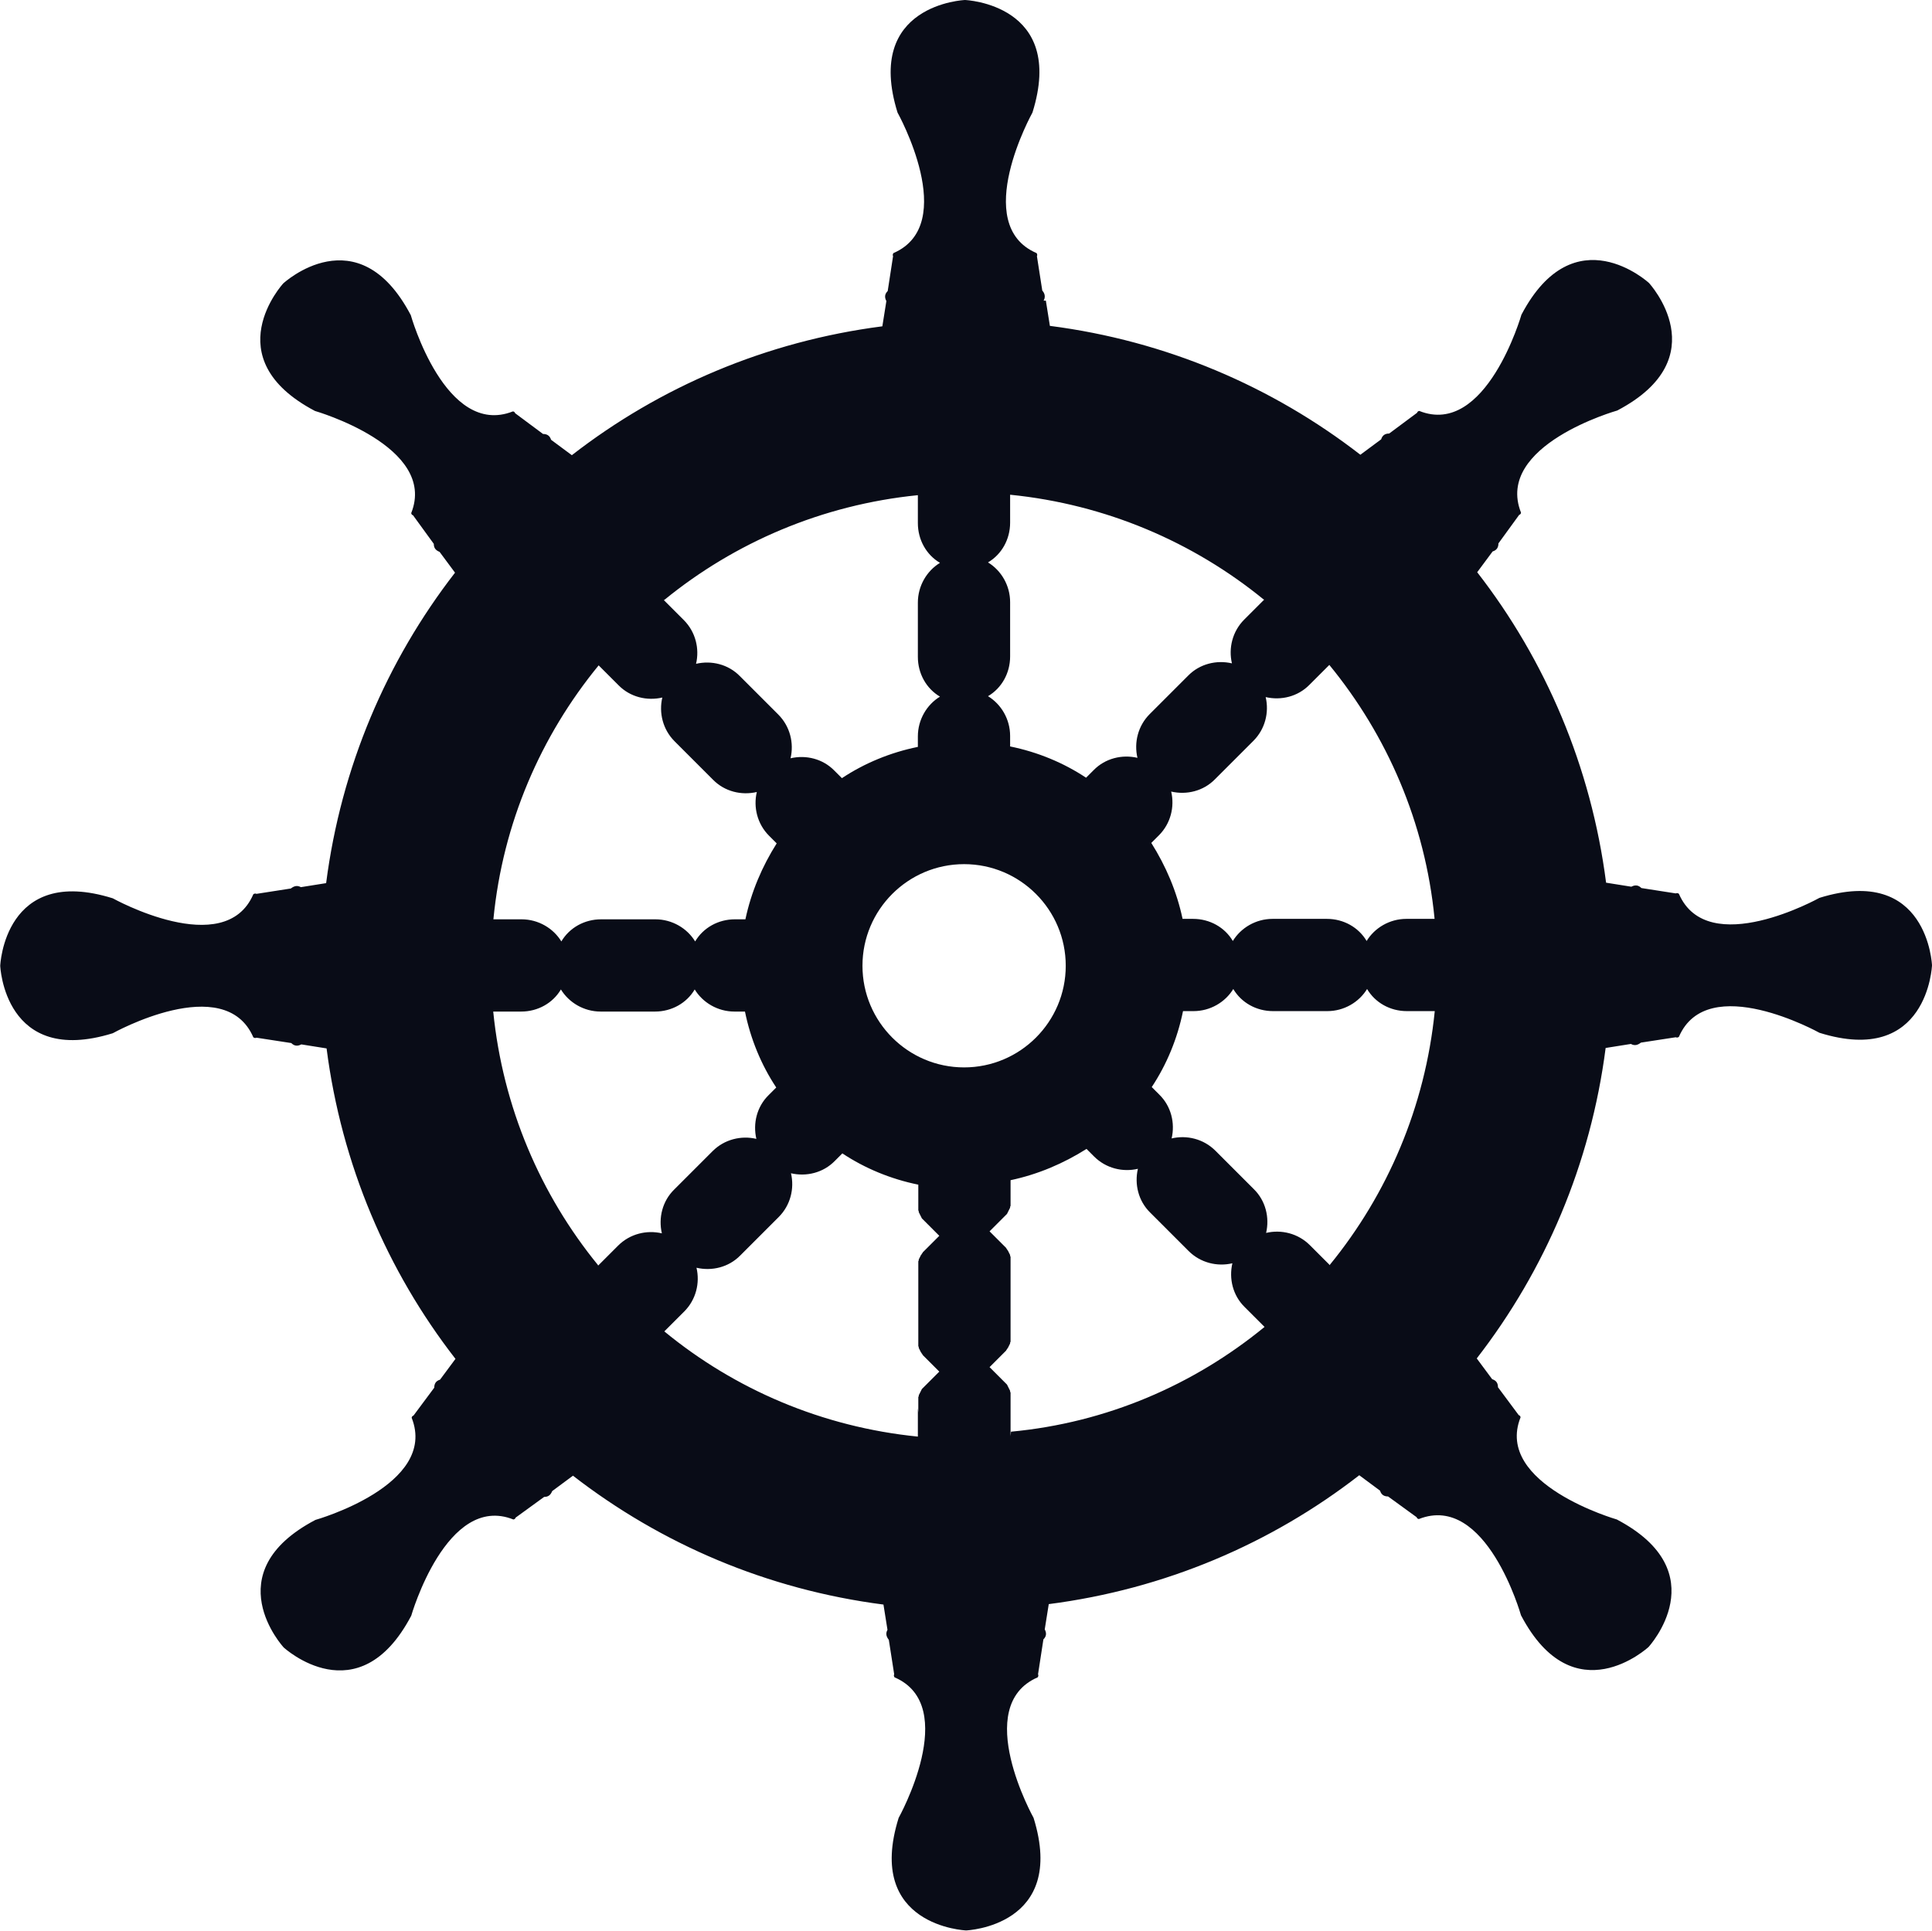 <?xml version="1.0" encoding="UTF-8"?>
<svg id="_レイヤー_2" data-name="レイヤー 2" xmlns="http://www.w3.org/2000/svg" viewBox="0 0 86.49 86.45">
  <defs>
    <style>
      .cls-1 {
        fill: #090c17;
        fill-rule: evenodd;
      }
    </style>
  </defs>
  <g id="_01" data-name="01">
    <path class="cls-1" d="m46.72,13.46c.1-.18.04-.34-.06-.45l-.24-1.54c.04-.08-.02-.14-.02-.14-2.97-1.28-.18-6.29-.18-6.29,1.52-4.86-3.02-5.04-3.02-5.04,0,0-4.53.18-3.02,5.04,0,0,2.79,5-.18,6.29,0,0-.06.06-.02.14l-.24,1.56c-.12.12-.16.26-.06.45l-.18,1.13c-5.2.67-9.96,2.71-13.9,5.77l-.93-.69c-.06-.2-.2-.26-.36-.26l-1.25-.93c-.02-.08-.1-.08-.1-.08-3.02,1.19-4.57-4.31-4.57-4.31-2.37-4.51-5.71-1.42-5.71-1.42,0,0-3.08,3.34,1.42,5.71,0,0,5.5,1.58,4.31,4.57,0,0,0,.08.08.1l.93,1.28c0,.16.06.28.26.36l.69.93c-3.06,3.95-5.1,8.7-5.77,13.9l-1.13.18c-.18-.1-.32-.04-.45.06l-1.54.24c-.08-.04-.14.02-.14.02-1.28,2.97-6.29.18-6.29.18-4.86-1.52-5.04,3.02-5.04,3.02,0,0,.18,4.53,5.04,3.02,0,0,5-2.79,6.29.18,0,0,.06.06.14.02l1.56.24c.12.12.26.16.45.06l1.13.18c.67,5.2,2.71,9.96,5.77,13.9l-.69.93c-.2.06-.26.2-.26.36l-.93,1.25c-.08.02-.08.1-.08.1,1.19,3.02-4.31,4.57-4.31,4.57-4.51,2.37-1.42,5.71-1.42,5.71,0,0,3.34,3.08,5.71-1.42,0,0,1.58-5.5,4.57-4.31,0,0,.08,0,.1-.08l1.28-.93c.16,0,.28-.06.36-.26l.93-.69c3.95,3.06,8.7,5.1,13.9,5.77l.18,1.13c-.1.18-.04.32.06.45l.24,1.54c-.04.08.02.14.02.14,2.97,1.28.18,6.29.18,6.29-1.52,4.86,3.02,5.04,3.02,5.04,0,0,4.53-.18,3.02-5.04,0,0-2.79-5,.18-6.29,0,0,.06-.06.02-.14l.24-1.56c.12-.12.16-.26.06-.45l.18-1.13c5.2-.67,9.96-2.71,13.9-5.77l.93.69c.06.2.2.26.36.26l1.28.93c.02.08.1.08.1.08,3.02-1.19,4.57,4.31,4.57,4.31,2.37,4.51,5.71,1.42,5.71,1.42,0,0,3.08-3.34-1.42-5.71,0,0-5.5-1.58-4.31-4.57,0,0,0-.08-.08-.1l-.93-1.25c0-.16-.06-.3-.26-.36l-.69-.93c3.06-3.95,5.1-8.7,5.77-13.9l1.13-.18c.18.1.32.04.45-.06l1.56-.24c.08.04.14-.02.14-.02,1.28-2.97,6.29-.18,6.29-.18,4.86,1.52,5.04-3.02,5.04-3.02,0,0-.18-4.53-5.04-3.02,0,0-5,2.79-6.29-.18,0,0-.06-.06-.14-.02l-1.54-.24c-.12-.12-.26-.16-.45-.06l-1.13-.18c-.67-5.2-2.71-9.96-5.77-13.9l.69-.93c.2-.06.26-.2.26-.36l.93-1.28c.08-.02.08-.1.08-.1-1.19-3.02,4.31-4.57,4.31-4.57,4.51-2.37,1.42-5.71,1.42-5.71,0,0-3.34-3.08-5.71,1.42,0,0-1.58,5.5-4.57,4.31,0,0-.08,0-.1.08l-1.25.93c-.16,0-.3.06-.36.26l-.93.69c-3.95-3.06-8.7-5.1-13.9-5.77l-.18-1.13h-.08Zm-5.63,49.58v1.28c-4.29-.43-8.2-2.12-11.35-4.71l.89-.89c.53-.53.71-1.28.55-1.96.69.16,1.44-.02,1.96-.55l1.72-1.72c.53-.53.71-1.28.55-1.96.69.16,1.44-.02,1.96-.55l.34-.34c1.01.67,2.17,1.15,3.4,1.4v1.15l.02.04v.04l.14.28.78.78-.74.74-.02.04-.02.02-.02.04-.02.02-.1.2v.04l-.02.04v3.8l.02.04v.04l.1.2.02.02.02.04.02.02.02.04.74.74-.78.78-.14.28v.04l-.02.04v.69l-.02-.2Zm4.15,1.25v-1.94l-.02-.04v-.04l-.14-.28-.78-.78.74-.74.02-.04.02-.02.02-.04.02-.02.1-.2v-.04l.02-.04v-3.8l-.02-.04v-.04l-.1-.2-.02-.02-.02-.04-.02-.02-.02-.04-.74-.74.78-.78.14-.28v-.04l.02-.04v-1.15c1.23-.26,2.37-.75,3.4-1.4l.34.34c.53.53,1.28.71,1.96.55-.16.69.02,1.44.55,1.96l1.72,1.72c.53.53,1.28.71,1.96.55-.16.69.02,1.44.55,1.96l.89.89c-3.16,2.59-7.06,4.29-11.35,4.69l-.02.2Zm14.29-7.65l-.89-.89c-.53-.53-1.28-.71-1.96-.55.16-.69-.02-1.44-.55-1.96l-1.72-1.72c-.53-.53-1.28-.71-1.96-.55.16-.69-.02-1.44-.55-1.96l-.34-.34c.67-1.01,1.15-2.17,1.4-3.4h.47c.75,0,1.42-.4,1.78-.99.36.61,1.03.99,1.78.99h2.43c.75,0,1.42-.4,1.78-.99.36.61,1.03.99,1.78.99h1.25c-.43,4.29-2.12,8.2-4.69,11.35v.02Zm4.71-15.5h-1.28c-.75,0-1.42.4-1.78.99-.36-.61-1.03-.99-1.78-.99h-2.43c-.75,0-1.42.4-1.78.99-.36-.61-1.03-.99-1.78-.99h-.47c-.26-1.23-.75-2.37-1.4-3.4l.34-.34c.53-.53.71-1.28.55-1.96.69.16,1.44-.02,1.96-.55l1.72-1.72c.53-.53.71-1.28.55-1.96.69.16,1.44-.02,1.96-.55l.89-.89c2.59,3.16,4.29,7.06,4.71,11.35v.02Zm-7.65-14.29l-.89.89c-.53.53-.71,1.28-.55,1.96-.69-.16-1.44.02-1.96.55l-1.72,1.72c-.53.53-.71,1.28-.55,1.96-.69-.16-1.44.02-1.96.55l-.34.34c-1.01-.67-2.17-1.15-3.4-1.4v-.47c0-.75-.4-1.42-.99-1.78.61-.36.99-1.03.99-1.78v-2.43c0-.75-.4-1.42-.99-1.78.61-.36.99-1.03.99-1.78v-1.25c4.29.43,8.2,2.12,11.35,4.69h.02Zm-29.81,29.81l.89-.89c.53-.53,1.28-.71,1.96-.55-.16-.69.02-1.44.55-1.96l1.72-1.72c.53-.53,1.28-.71,1.96-.55-.16-.69.02-1.44.55-1.96l.34-.34c-.67-1.01-1.15-2.17-1.4-3.4h-.47c-.75,0-1.42-.4-1.78-.99-.36.61-1.03.99-1.78.99h-2.43c-.75,0-1.42-.4-1.78-.99-.36.61-1.03.99-1.78.99h-1.25c.43,4.29,2.12,8.2,4.69,11.35v.02Zm-4.71-15.5h1.28c.75,0,1.42.4,1.78.99.36-.61,1.03-.99,1.78-.99h2.43c.75,0,1.42.4,1.78.99.36-.61,1.03-.99,1.78-.99h.47c.26-1.23.75-2.37,1.4-3.4l-.34-.34c-.53-.53-.71-1.28-.55-1.96-.69.16-1.44-.02-1.96-.55l-1.72-1.72c-.53-.53-.71-1.28-.55-1.96-.69.16-1.44-.02-1.96-.55l-.89-.89c-2.59,3.16-4.29,7.06-4.71,11.35v.02Zm7.65-14.29l.89.89c.53.53.71,1.28.55,1.96.69-.16,1.44.02,1.96.55l1.72,1.72c.53.53.71,1.28.55,1.96.69-.16,1.44.02,1.96.55l.34.34c1.01-.67,2.17-1.15,3.4-1.4v-.47c0-.75.4-1.42.99-1.78-.61-.36-.99-1.03-.99-1.78v-2.43c0-.75.4-1.42.99-1.78-.61-.36-.99-1.03-.99-1.78v-1.25c-4.29.43-8.2,2.12-11.35,4.69h-.02Zm13.44,20.92c-2.51,0-4.55-2.04-4.55-4.55s2.04-4.55,4.55-4.55,4.55,2.04,4.55,4.55-2.04,4.55-4.55,4.55Z"/>
  </g>
</svg>